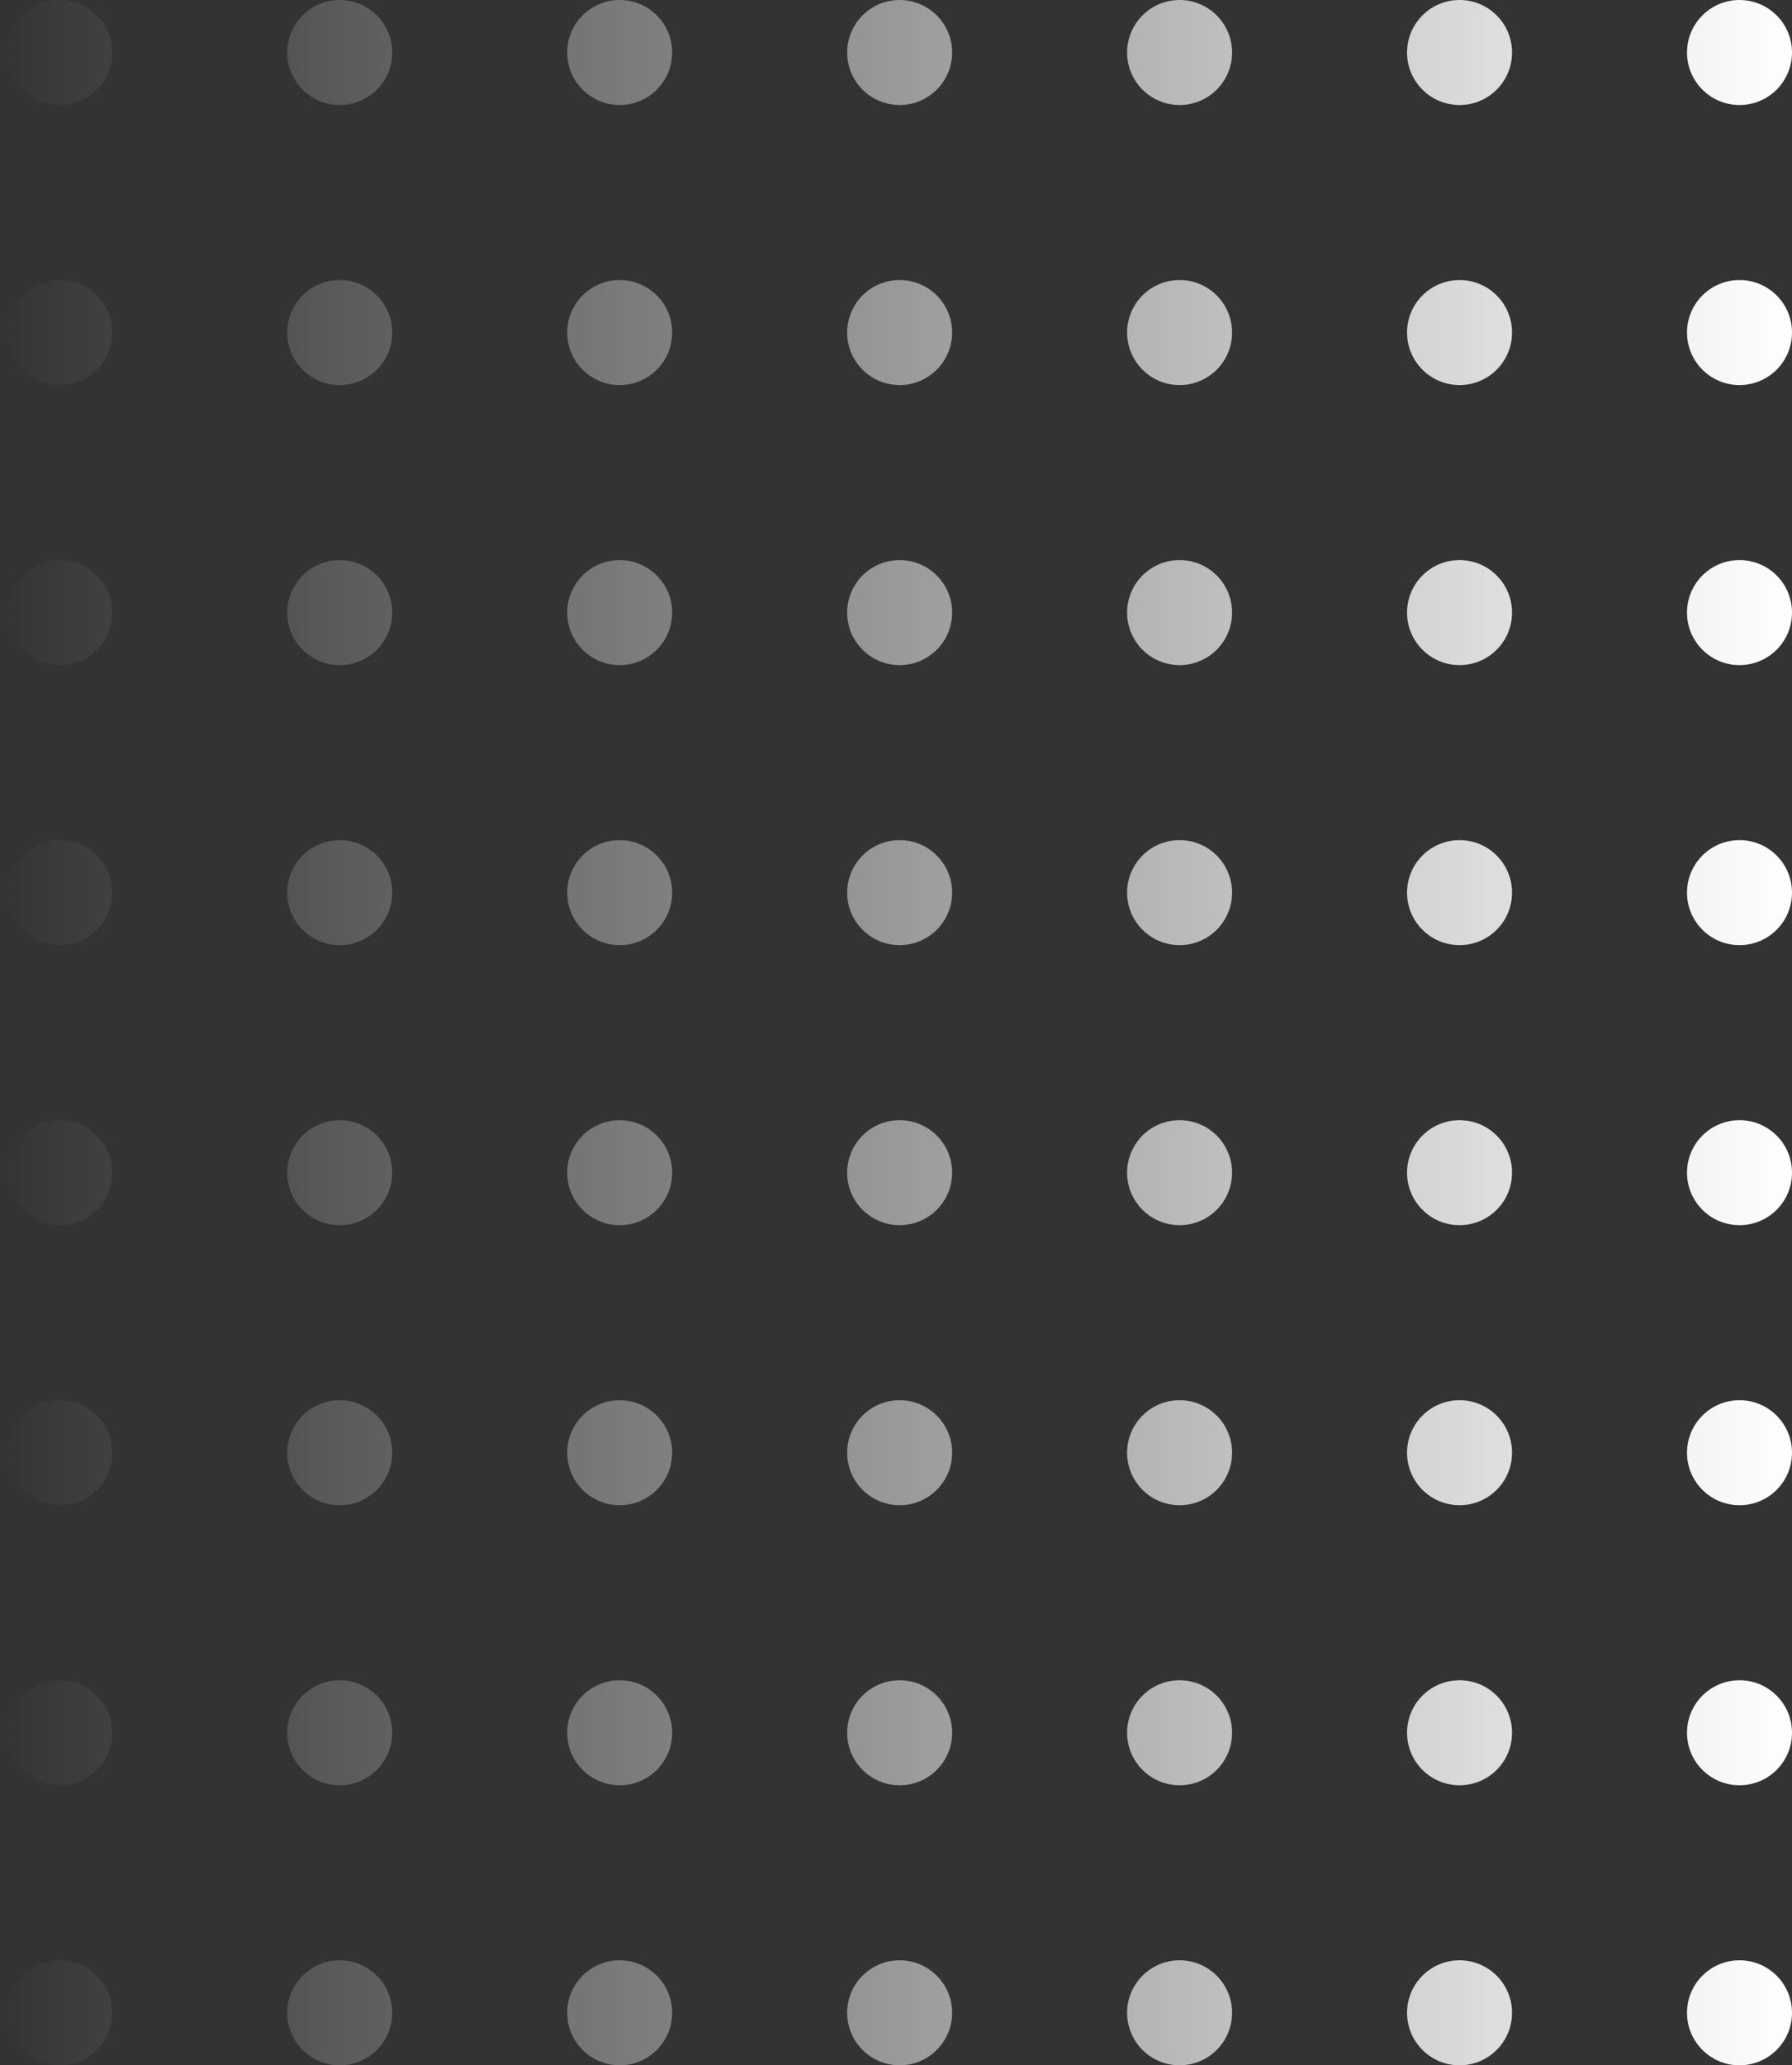 <svg width="92" height="106" viewBox="0 0 92 106" fill="none" xmlns="http://www.w3.org/2000/svg">
<rect x="0" y="0" width="92" height="106" fill="#333333" stroke="none"/>
<path fill-rule="evenodd" clip-rule="evenodd" d="M89.305 5.39C90.794 5.39 92 4.183 92 2.695C92 1.207 90.794 0 89.305 0C87.817 0 86.61 1.207 86.61 2.695C86.61 4.183 87.817 5.39 89.305 5.39ZM92 17.068C92 18.556 90.794 19.763 89.305 19.763C87.817 19.763 86.61 18.556 86.61 17.068C86.61 15.579 87.817 14.373 89.305 14.373C90.794 14.373 92 15.579 92 17.068ZM89.305 34.136C90.794 34.136 92 32.929 92 31.441C92 29.952 90.794 28.746 89.305 28.746C87.817 28.746 86.61 29.952 86.61 31.441C86.61 32.929 87.817 34.136 89.305 34.136ZM92 45.814C92 47.302 90.794 48.508 89.305 48.508C87.817 48.508 86.61 47.302 86.61 45.814C86.61 44.325 87.817 43.119 89.305 43.119C90.794 43.119 92 44.325 92 45.814ZM89.305 62.881C90.794 62.881 92 61.675 92 60.186C92 58.698 90.794 57.492 89.305 57.492C87.817 57.492 86.61 58.698 86.61 60.186C86.61 61.675 87.817 62.881 89.305 62.881ZM92 74.559C92 76.048 90.794 77.254 89.305 77.254C87.817 77.254 86.61 76.048 86.61 74.559C86.61 73.071 87.817 71.864 89.305 71.864C90.794 71.864 92 73.071 92 74.559ZM89.305 91.627C90.794 91.627 92 90.421 92 88.932C92 87.444 90.794 86.237 89.305 86.237C87.817 86.237 86.61 87.444 86.61 88.932C86.61 90.421 87.817 91.627 89.305 91.627ZM5.763 103.305C5.763 104.793 4.556 106 3.068 106C1.58 106 0.373 104.793 0.373 103.305C0.373 101.817 1.58 100.61 3.068 100.61C4.556 100.61 5.763 101.817 5.763 103.305ZM17.441 106C18.929 106 20.136 104.793 20.136 103.305C20.136 101.817 18.929 100.61 17.441 100.61C15.953 100.61 14.746 101.817 14.746 103.305C14.746 104.793 15.953 106 17.441 106ZM34.509 103.305C34.509 104.793 33.302 106 31.814 106C30.325 106 29.119 104.793 29.119 103.305C29.119 101.817 30.325 100.61 31.814 100.61C33.302 100.61 34.509 101.817 34.509 103.305ZM46.187 106C47.675 106 48.882 104.793 48.882 103.305C48.882 101.817 47.675 100.61 46.187 100.61C44.698 100.61 43.492 101.817 43.492 103.305C43.492 104.793 44.698 106 46.187 106ZM63.254 103.305C63.254 104.793 62.048 106 60.559 106C59.071 106 57.865 104.793 57.865 103.305C57.865 101.817 59.071 100.61 60.559 100.61C62.048 100.61 63.254 101.817 63.254 103.305ZM74.932 106C76.421 106 77.627 104.793 77.627 103.305C77.627 101.817 76.421 100.61 74.932 100.61C73.444 100.61 72.237 101.817 72.237 103.305C72.237 104.793 73.444 106 74.932 106ZM89.305 106C90.794 106 92 104.793 92 103.305C92 101.817 90.794 100.61 89.305 100.61C87.817 100.61 86.61 101.817 86.61 103.305C86.61 104.793 87.817 106 89.305 106ZM77.627 88.932C77.627 90.421 76.421 91.627 74.932 91.627C73.444 91.627 72.237 90.421 72.237 88.932C72.237 87.444 73.444 86.237 74.932 86.237C76.421 86.237 77.627 87.444 77.627 88.932ZM60.559 91.627C62.048 91.627 63.254 90.421 63.254 88.932C63.254 87.444 62.048 86.237 60.559 86.237C59.071 86.237 57.865 87.444 57.865 88.932C57.865 90.421 59.071 91.627 60.559 91.627ZM48.882 88.932C48.882 90.421 47.675 91.627 46.187 91.627C44.698 91.627 43.492 90.421 43.492 88.932C43.492 87.444 44.698 86.237 46.187 86.237C47.675 86.237 48.882 87.444 48.882 88.932ZM31.814 91.627C33.302 91.627 34.509 90.421 34.509 88.932C34.509 87.444 33.302 86.237 31.814 86.237C30.325 86.237 29.119 87.444 29.119 88.932C29.119 90.421 30.325 91.627 31.814 91.627ZM20.136 88.932C20.136 90.421 18.929 91.627 17.441 91.627C15.953 91.627 14.746 90.421 14.746 88.932C14.746 87.444 15.953 86.237 17.441 86.237C18.929 86.237 20.136 87.444 20.136 88.932ZM3.068 91.627C4.556 91.627 5.763 90.421 5.763 88.932C5.763 87.444 4.556 86.237 3.068 86.237C1.58 86.237 0.373 87.444 0.373 88.932C0.373 90.421 1.58 91.627 3.068 91.627ZM74.932 77.254C76.421 77.254 77.627 76.048 77.627 74.559C77.627 73.071 76.421 71.864 74.932 71.864C73.444 71.864 72.237 73.071 72.237 74.559C72.237 76.048 73.444 77.254 74.932 77.254ZM63.254 74.559C63.254 76.048 62.048 77.254 60.559 77.254C59.071 77.254 57.865 76.048 57.865 74.559C57.865 73.071 59.071 71.864 60.559 71.864C62.048 71.864 63.254 73.071 63.254 74.559ZM46.187 77.254C47.675 77.254 48.882 76.048 48.882 74.559C48.882 73.071 47.675 71.864 46.187 71.864C44.698 71.864 43.492 73.071 43.492 74.559C43.492 76.048 44.698 77.254 46.187 77.254ZM34.509 74.559C34.509 76.048 33.302 77.254 31.814 77.254C30.325 77.254 29.119 76.048 29.119 74.559C29.119 73.071 30.325 71.864 31.814 71.864C33.302 71.864 34.509 73.071 34.509 74.559ZM17.441 77.254C18.929 77.254 20.136 76.048 20.136 74.559C20.136 73.071 18.929 71.864 17.441 71.864C15.953 71.864 14.746 73.071 14.746 74.559C14.746 76.048 15.953 77.254 17.441 77.254ZM5.763 74.559C5.763 76.048 4.556 77.254 3.068 77.254C1.58 77.254 0.373 76.048 0.373 74.559C0.373 73.071 1.58 71.864 3.068 71.864C4.556 71.864 5.763 73.071 5.763 74.559ZM77.627 60.186C77.627 61.675 76.421 62.881 74.932 62.881C73.444 62.881 72.237 61.675 72.237 60.186C72.237 58.698 73.444 57.492 74.932 57.492C76.421 57.492 77.627 58.698 77.627 60.186ZM60.559 62.881C62.048 62.881 63.254 61.675 63.254 60.186C63.254 58.698 62.048 57.492 60.559 57.492C59.071 57.492 57.865 58.698 57.865 60.186C57.865 61.675 59.071 62.881 60.559 62.881ZM48.882 60.186C48.882 61.675 47.675 62.881 46.187 62.881C44.698 62.881 43.492 61.675 43.492 60.186C43.492 58.698 44.698 57.492 46.187 57.492C47.675 57.492 48.882 58.698 48.882 60.186ZM31.814 62.881C33.302 62.881 34.509 61.675 34.509 60.186C34.509 58.698 33.302 57.492 31.814 57.492C30.325 57.492 29.119 58.698 29.119 60.186C29.119 61.675 30.325 62.881 31.814 62.881ZM20.136 60.186C20.136 61.675 18.929 62.881 17.441 62.881C15.953 62.881 14.746 61.675 14.746 60.186C14.746 58.698 15.953 57.492 17.441 57.492C18.929 57.492 20.136 58.698 20.136 60.186ZM3.068 62.881C4.556 62.881 5.763 61.675 5.763 60.186C5.763 58.698 4.556 57.492 3.068 57.492C1.58 57.492 0.373 58.698 0.373 60.186C0.373 61.675 1.58 62.881 3.068 62.881ZM74.932 48.508C76.421 48.508 77.627 47.302 77.627 45.814C77.627 44.325 76.421 43.119 74.932 43.119C73.444 43.119 72.237 44.325 72.237 45.814C72.237 47.302 73.444 48.508 74.932 48.508ZM63.254 45.814C63.254 47.302 62.048 48.508 60.559 48.508C59.071 48.508 57.865 47.302 57.865 45.814C57.865 44.325 59.071 43.119 60.559 43.119C62.048 43.119 63.254 44.325 63.254 45.814ZM46.187 48.508C47.675 48.508 48.882 47.302 48.882 45.814C48.882 44.325 47.675 43.119 46.187 43.119C44.698 43.119 43.492 44.325 43.492 45.814C43.492 47.302 44.698 48.508 46.187 48.508ZM34.509 45.814C34.509 47.302 33.302 48.508 31.814 48.508C30.325 48.508 29.119 47.302 29.119 45.814C29.119 44.325 30.325 43.119 31.814 43.119C33.302 43.119 34.509 44.325 34.509 45.814ZM17.441 48.508C18.929 48.508 20.136 47.302 20.136 45.814C20.136 44.325 18.929 43.119 17.441 43.119C15.953 43.119 14.746 44.325 14.746 45.814C14.746 47.302 15.953 48.508 17.441 48.508ZM5.763 45.814C5.763 47.302 4.556 48.508 3.068 48.508C1.58 48.508 0.373 47.302 0.373 45.814C0.373 44.325 1.58 43.119 3.068 43.119C4.556 43.119 5.763 44.325 5.763 45.814ZM77.627 31.441C77.627 32.929 76.421 34.136 74.932 34.136C73.444 34.136 72.237 32.929 72.237 31.441C72.237 29.952 73.444 28.746 74.932 28.746C76.421 28.746 77.627 29.952 77.627 31.441ZM60.559 34.136C62.048 34.136 63.254 32.929 63.254 31.441C63.254 29.952 62.048 28.746 60.559 28.746C59.071 28.746 57.865 29.952 57.865 31.441C57.865 32.929 59.071 34.136 60.559 34.136ZM48.882 31.441C48.882 32.929 47.675 34.136 46.187 34.136C44.698 34.136 43.492 32.929 43.492 31.441C43.492 29.952 44.698 28.746 46.187 28.746C47.675 28.746 48.882 29.952 48.882 31.441ZM31.814 34.136C33.302 34.136 34.509 32.929 34.509 31.441C34.509 29.952 33.302 28.746 31.814 28.746C30.325 28.746 29.119 29.952 29.119 31.441C29.119 32.929 30.325 34.136 31.814 34.136ZM20.136 31.441C20.136 32.929 18.929 34.136 17.441 34.136C15.953 34.136 14.746 32.929 14.746 31.441C14.746 29.952 15.953 28.746 17.441 28.746C18.929 28.746 20.136 29.952 20.136 31.441ZM3.068 34.136C4.556 34.136 5.763 32.929 5.763 31.441C5.763 29.952 4.556 28.746 3.068 28.746C1.58 28.746 0.373 29.952 0.373 31.441C0.373 32.929 1.58 34.136 3.068 34.136ZM74.932 19.763C76.421 19.763 77.627 18.556 77.627 17.068C77.627 15.579 76.421 14.373 74.932 14.373C73.444 14.373 72.237 15.579 72.237 17.068C72.237 18.556 73.444 19.763 74.932 19.763ZM63.254 17.068C63.254 18.556 62.048 19.763 60.559 19.763C59.071 19.763 57.865 18.556 57.865 17.068C57.865 15.579 59.071 14.373 60.559 14.373C62.048 14.373 63.254 15.579 63.254 17.068ZM46.187 19.763C47.675 19.763 48.882 18.556 48.882 17.068C48.882 15.579 47.675 14.373 46.187 14.373C44.698 14.373 43.492 15.579 43.492 17.068C43.492 18.556 44.698 19.763 46.187 19.763ZM34.509 17.068C34.509 18.556 33.302 19.763 31.814 19.763C30.325 19.763 29.119 18.556 29.119 17.068C29.119 15.579 30.325 14.373 31.814 14.373C33.302 14.373 34.509 15.579 34.509 17.068ZM17.441 19.763C18.929 19.763 20.136 18.556 20.136 17.068C20.136 15.579 18.929 14.373 17.441 14.373C15.953 14.373 14.746 15.579 14.746 17.068C14.746 18.556 15.953 19.763 17.441 19.763ZM5.763 17.068C5.763 18.556 4.556 19.763 3.068 19.763C1.58 19.763 0.373 18.556 0.373 17.068C0.373 15.579 1.58 14.373 3.068 14.373C4.556 14.373 5.763 15.579 5.763 17.068ZM77.627 2.695C77.627 4.183 76.421 5.39 74.932 5.39C73.444 5.39 72.237 4.183 72.237 2.695C72.237 1.207 73.444 0 74.932 0C76.421 0 77.627 1.207 77.627 2.695ZM60.559 5.39C62.048 5.39 63.254 4.183 63.254 2.695C63.254 1.207 62.048 0 60.559 0C59.071 0 57.865 1.207 57.865 2.695C57.865 4.183 59.071 5.39 60.559 5.39ZM48.882 2.695C48.882 4.183 47.675 5.39 46.187 5.39C44.698 5.39 43.492 4.183 43.492 2.695C43.492 1.207 44.698 0 46.187 0C47.675 0 48.882 1.207 48.882 2.695ZM31.814 5.39C33.302 5.39 34.509 4.183 34.509 2.695C34.509 1.207 33.302 0 31.814 0C30.325 0 29.119 1.207 29.119 2.695C29.119 4.183 30.325 5.39 31.814 5.39ZM20.136 2.695C20.136 4.183 18.929 5.39 17.441 5.39C15.953 5.39 14.746 4.183 14.746 2.695C14.746 1.207 15.953 0 17.441 0C18.929 0 20.136 1.207 20.136 2.695ZM3.068 5.39C4.556 5.39 5.763 4.183 5.763 2.695C5.763 1.207 4.556 0 3.068 0C1.58 0 0.373 1.207 0.373 2.695C0.373 4.183 1.58 5.39 3.068 5.39Z" fill="url(#paint0_linear_3206_25270)"/>
<defs>
<linearGradient id="paint0_linear_3206_25270" x1="92" y1="0.141" x2="0.617" y2="0.141" gradientUnits="userSpaceOnUse">
<stop stop-color="white"/>
<stop offset="1" stop-color="white" stop-opacity="0.01"/>
</linearGradient>
</defs>
</svg>

